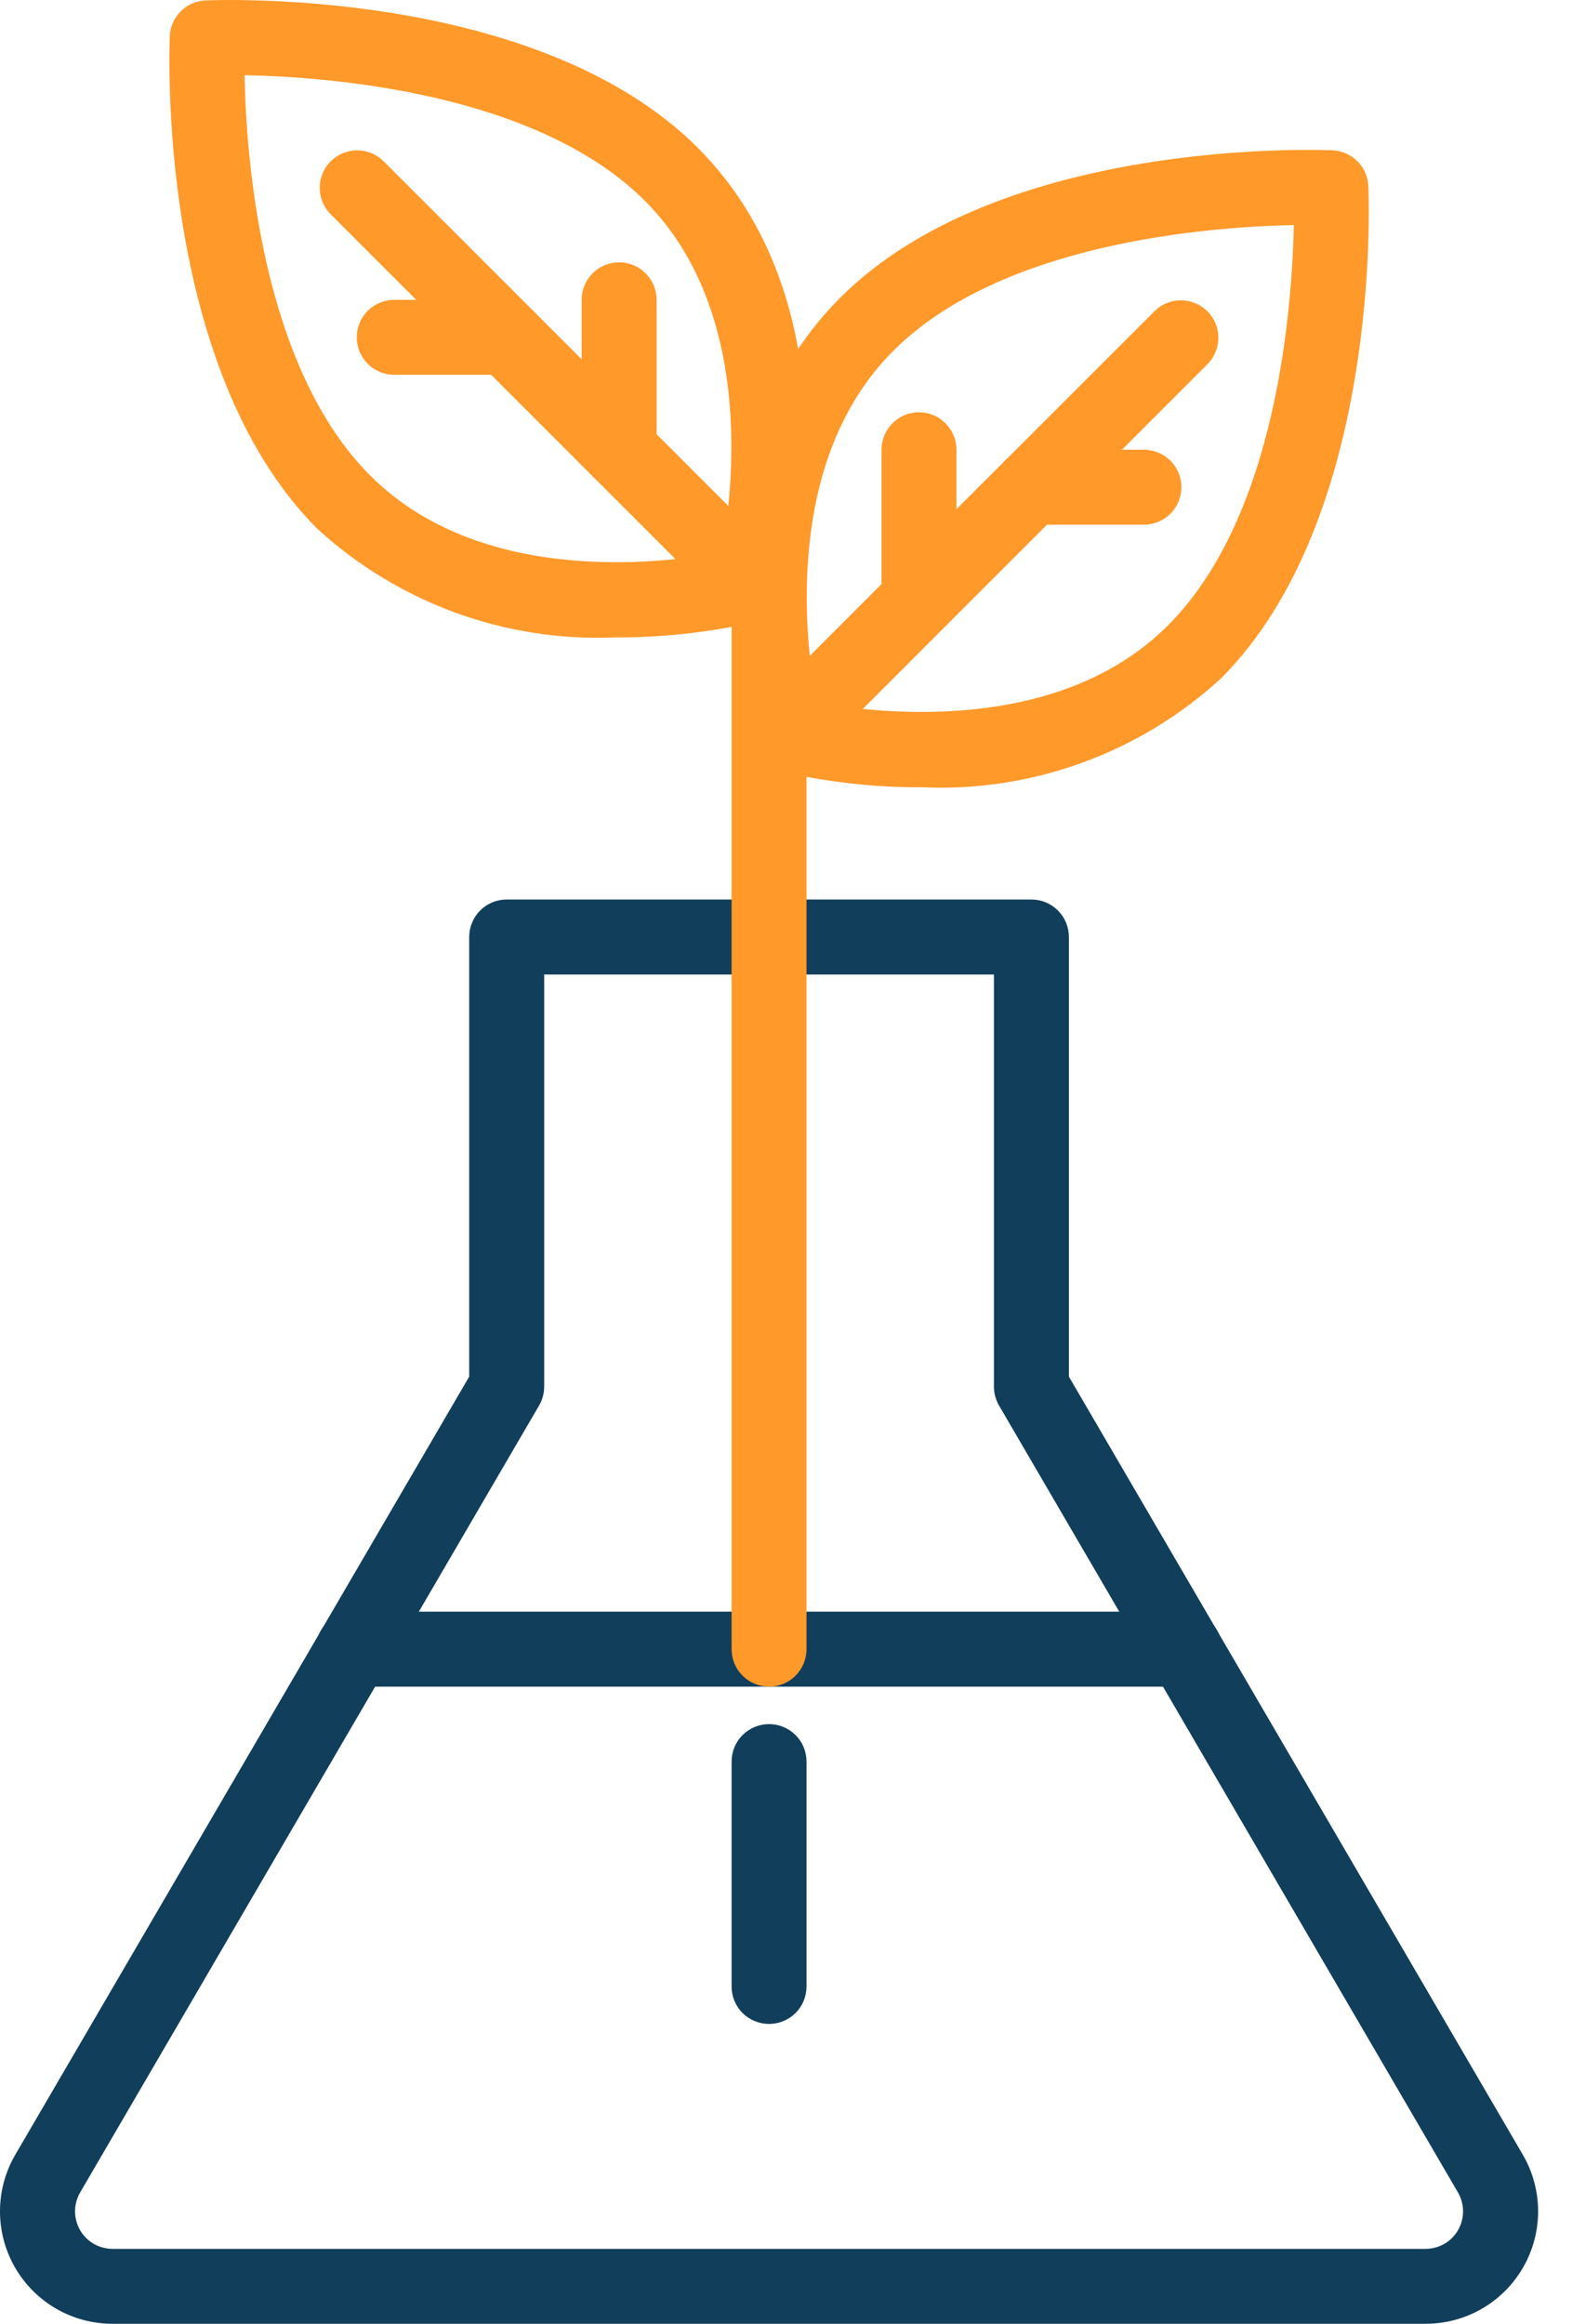 <svg width="23" height="34" viewBox="0 0 23 34" fill="none" xmlns="http://www.w3.org/2000/svg">
<path d="M20.859 34H1.645C1.356 34 1.071 33.924 0.821 33.779C0.57 33.634 0.363 33.425 0.219 33.175C0.074 32.923 -0.001 32.639 9.95329e-06 32.349C0.001 32.06 0.078 31.776 0.224 31.526L6.865 20.142V13.71C6.865 13.564 6.923 13.425 7.025 13.322C7.128 13.219 7.268 13.161 7.413 13.161H15.091C15.236 13.161 15.376 13.219 15.479 13.322C15.581 13.425 15.639 13.564 15.639 13.71V20.142L22.28 31.526C22.426 31.776 22.503 32.06 22.504 32.349C22.505 32.639 22.43 32.923 22.285 33.175C22.141 33.425 21.934 33.634 21.683 33.779C21.433 33.924 21.148 34 20.859 34ZM7.962 14.258V20.291C7.961 20.387 7.936 20.481 7.887 20.565L1.171 32.081C1.123 32.164 1.098 32.259 1.098 32.355C1.098 32.451 1.123 32.546 1.171 32.629C1.219 32.712 1.288 32.782 1.371 32.83C1.455 32.878 1.549 32.903 1.645 32.904H20.859C20.955 32.903 21.049 32.878 21.133 32.83C21.216 32.782 21.285 32.712 21.333 32.629C21.381 32.546 21.406 32.451 21.406 32.355C21.406 32.259 21.381 32.164 21.333 32.081L14.617 20.565C14.569 20.481 14.543 20.387 14.542 20.291V14.258H7.962Z" fill="#113E5B"/>
<path d="M17.334 24.678H5.17C5.025 24.678 4.885 24.62 4.782 24.517C4.679 24.414 4.622 24.275 4.622 24.129C4.622 23.984 4.679 23.844 4.782 23.742C4.885 23.639 5.025 23.581 5.17 23.581H17.334C17.479 23.581 17.618 23.639 17.721 23.742C17.824 23.844 17.882 23.984 17.882 24.129C17.882 24.275 17.824 24.414 17.721 24.517C17.618 24.62 17.479 24.678 17.334 24.678Z" fill="#113E5B"/>
<path d="M11.252 29.613C11.107 29.613 10.967 29.555 10.864 29.453C10.761 29.35 10.704 29.21 10.704 29.065V25.774C10.704 25.629 10.761 25.489 10.864 25.387C10.967 25.284 11.107 25.226 11.252 25.226C11.398 25.226 11.537 25.284 11.64 25.387C11.743 25.489 11.8 25.629 11.8 25.774V29.065C11.8 29.21 11.743 29.35 11.64 29.453C11.537 29.555 11.398 29.613 11.252 29.613Z" fill="#113E5B"/>
<path d="M11.252 24.678C11.107 24.678 10.967 24.62 10.864 24.517C10.761 24.414 10.704 24.275 10.704 24.129V7.677C10.704 7.532 10.761 7.392 10.864 7.29C10.967 7.187 11.107 7.129 11.252 7.129C11.398 7.129 11.537 7.187 11.64 7.29C11.743 7.392 11.8 7.532 11.8 7.677V24.129C11.8 24.275 11.743 24.414 11.64 24.517C11.537 24.62 11.398 24.678 11.252 24.678Z" fill="#FF992A"/>
<path d="M13.491 11.519C12.767 11.522 12.045 11.437 11.341 11.268C11.248 11.243 11.162 11.194 11.094 11.126C11.026 11.057 10.977 10.972 10.952 10.879C10.908 10.714 9.89 6.76 12.292 4.357C14.643 2.006 19.301 2.193 19.498 2.199C19.634 2.206 19.764 2.263 19.86 2.359C19.957 2.456 20.014 2.585 20.02 2.722C20.029 2.919 20.213 7.576 17.863 9.927C17.275 10.467 16.586 10.886 15.835 11.159C15.085 11.432 14.288 11.555 13.491 11.519ZM11.944 10.276C12.853 10.444 15.485 10.754 17.088 9.151C18.682 7.557 18.904 4.511 18.93 3.293C17.712 3.317 14.662 3.542 13.071 5.132C11.466 6.735 11.776 9.365 11.944 10.276Z" fill="#FF992A"/>
<path d="M9.014 9.326C8.216 9.361 7.419 9.239 6.669 8.966C5.919 8.693 5.23 8.275 4.641 7.735C2.291 5.382 2.478 0.725 2.484 0.528C2.49 0.392 2.547 0.262 2.644 0.166C2.741 0.069 2.87 0.012 3.006 0.006C3.202 -0 7.861 -0.187 10.21 2.163C12.612 4.566 11.595 8.518 11.55 8.685C11.526 8.779 11.477 8.864 11.408 8.932C11.34 9.001 11.255 9.05 11.162 9.075C10.458 9.243 9.737 9.328 9.014 9.326ZM5.417 6.958C7.025 8.566 9.651 8.253 10.56 8.083C10.728 7.173 11.039 4.542 9.436 2.939C7.845 1.348 4.796 1.123 3.578 1.1C3.601 2.318 3.826 5.367 5.417 6.958Z" fill="#FF992A"/>
<path d="M11.022 9.093C10.877 9.093 10.737 9.035 10.634 8.932L4.832 3.129C4.732 3.026 4.677 2.888 4.678 2.744C4.679 2.6 4.737 2.462 4.838 2.361C4.94 2.259 5.078 2.201 5.221 2.2C5.365 2.199 5.504 2.254 5.607 2.354L11.41 8.157C11.486 8.233 11.539 8.331 11.56 8.437C11.581 8.544 11.57 8.654 11.529 8.754C11.487 8.854 11.417 8.94 11.327 9C11.236 9.061 11.13 9.093 11.022 9.093Z" fill="#FF992A"/>
<path d="M9.058 7.129C8.913 7.129 8.773 7.071 8.67 6.968C8.568 6.865 8.51 6.726 8.51 6.58V4.387C8.51 4.241 8.568 4.102 8.67 3.999C8.773 3.896 8.913 3.838 9.058 3.838C9.204 3.838 9.343 3.896 9.446 3.999C9.549 4.102 9.607 4.241 9.607 4.387V6.58C9.607 6.726 9.549 6.865 9.446 6.968C9.343 7.071 9.204 7.129 9.058 7.129Z" fill="#FF992A"/>
<path d="M7.413 5.484H5.768C5.623 5.484 5.483 5.426 5.38 5.323C5.277 5.22 5.22 5.081 5.22 4.935C5.22 4.79 5.277 4.65 5.38 4.548C5.483 4.445 5.623 4.387 5.768 4.387H7.413C7.559 4.387 7.698 4.445 7.801 4.548C7.904 4.65 7.962 4.79 7.962 4.935C7.962 5.081 7.904 5.22 7.801 5.323C7.698 5.426 7.559 5.484 7.413 5.484Z" fill="#FF992A"/>
<path d="M11.482 11.286C11.373 11.286 11.267 11.254 11.177 11.194C11.087 11.134 11.017 11.048 10.975 10.948C10.934 10.848 10.923 10.737 10.944 10.631C10.965 10.525 11.018 10.427 11.094 10.35L16.897 4.548C17 4.448 17.139 4.392 17.282 4.394C17.426 4.395 17.564 4.453 17.666 4.554C17.767 4.656 17.825 4.794 17.826 4.937C17.827 5.081 17.772 5.22 17.672 5.323L11.87 11.126C11.767 11.229 11.627 11.286 11.482 11.286Z" fill="#FF992A"/>
<path d="M13.445 9.322C13.3 9.322 13.16 9.265 13.058 9.162C12.955 9.059 12.897 8.92 12.897 8.774V6.58C12.897 6.435 12.955 6.296 13.058 6.193C13.16 6.09 13.3 6.032 13.445 6.032C13.591 6.032 13.73 6.09 13.833 6.193C13.936 6.296 13.994 6.435 13.994 6.58V8.774C13.994 8.92 13.936 9.059 13.833 9.162C13.73 9.265 13.591 9.322 13.445 9.322Z" fill="#FF992A"/>
<path d="M16.736 7.677H15.091C14.945 7.677 14.806 7.619 14.703 7.517C14.6 7.414 14.543 7.274 14.543 7.129C14.543 6.983 14.6 6.844 14.703 6.741C14.806 6.638 14.945 6.58 15.091 6.58H16.736C16.881 6.58 17.021 6.638 17.124 6.741C17.227 6.844 17.285 6.983 17.285 7.129C17.285 7.274 17.227 7.414 17.124 7.517C17.021 7.619 16.881 7.677 16.736 7.677Z" fill="#FF992A"/>
</svg>
